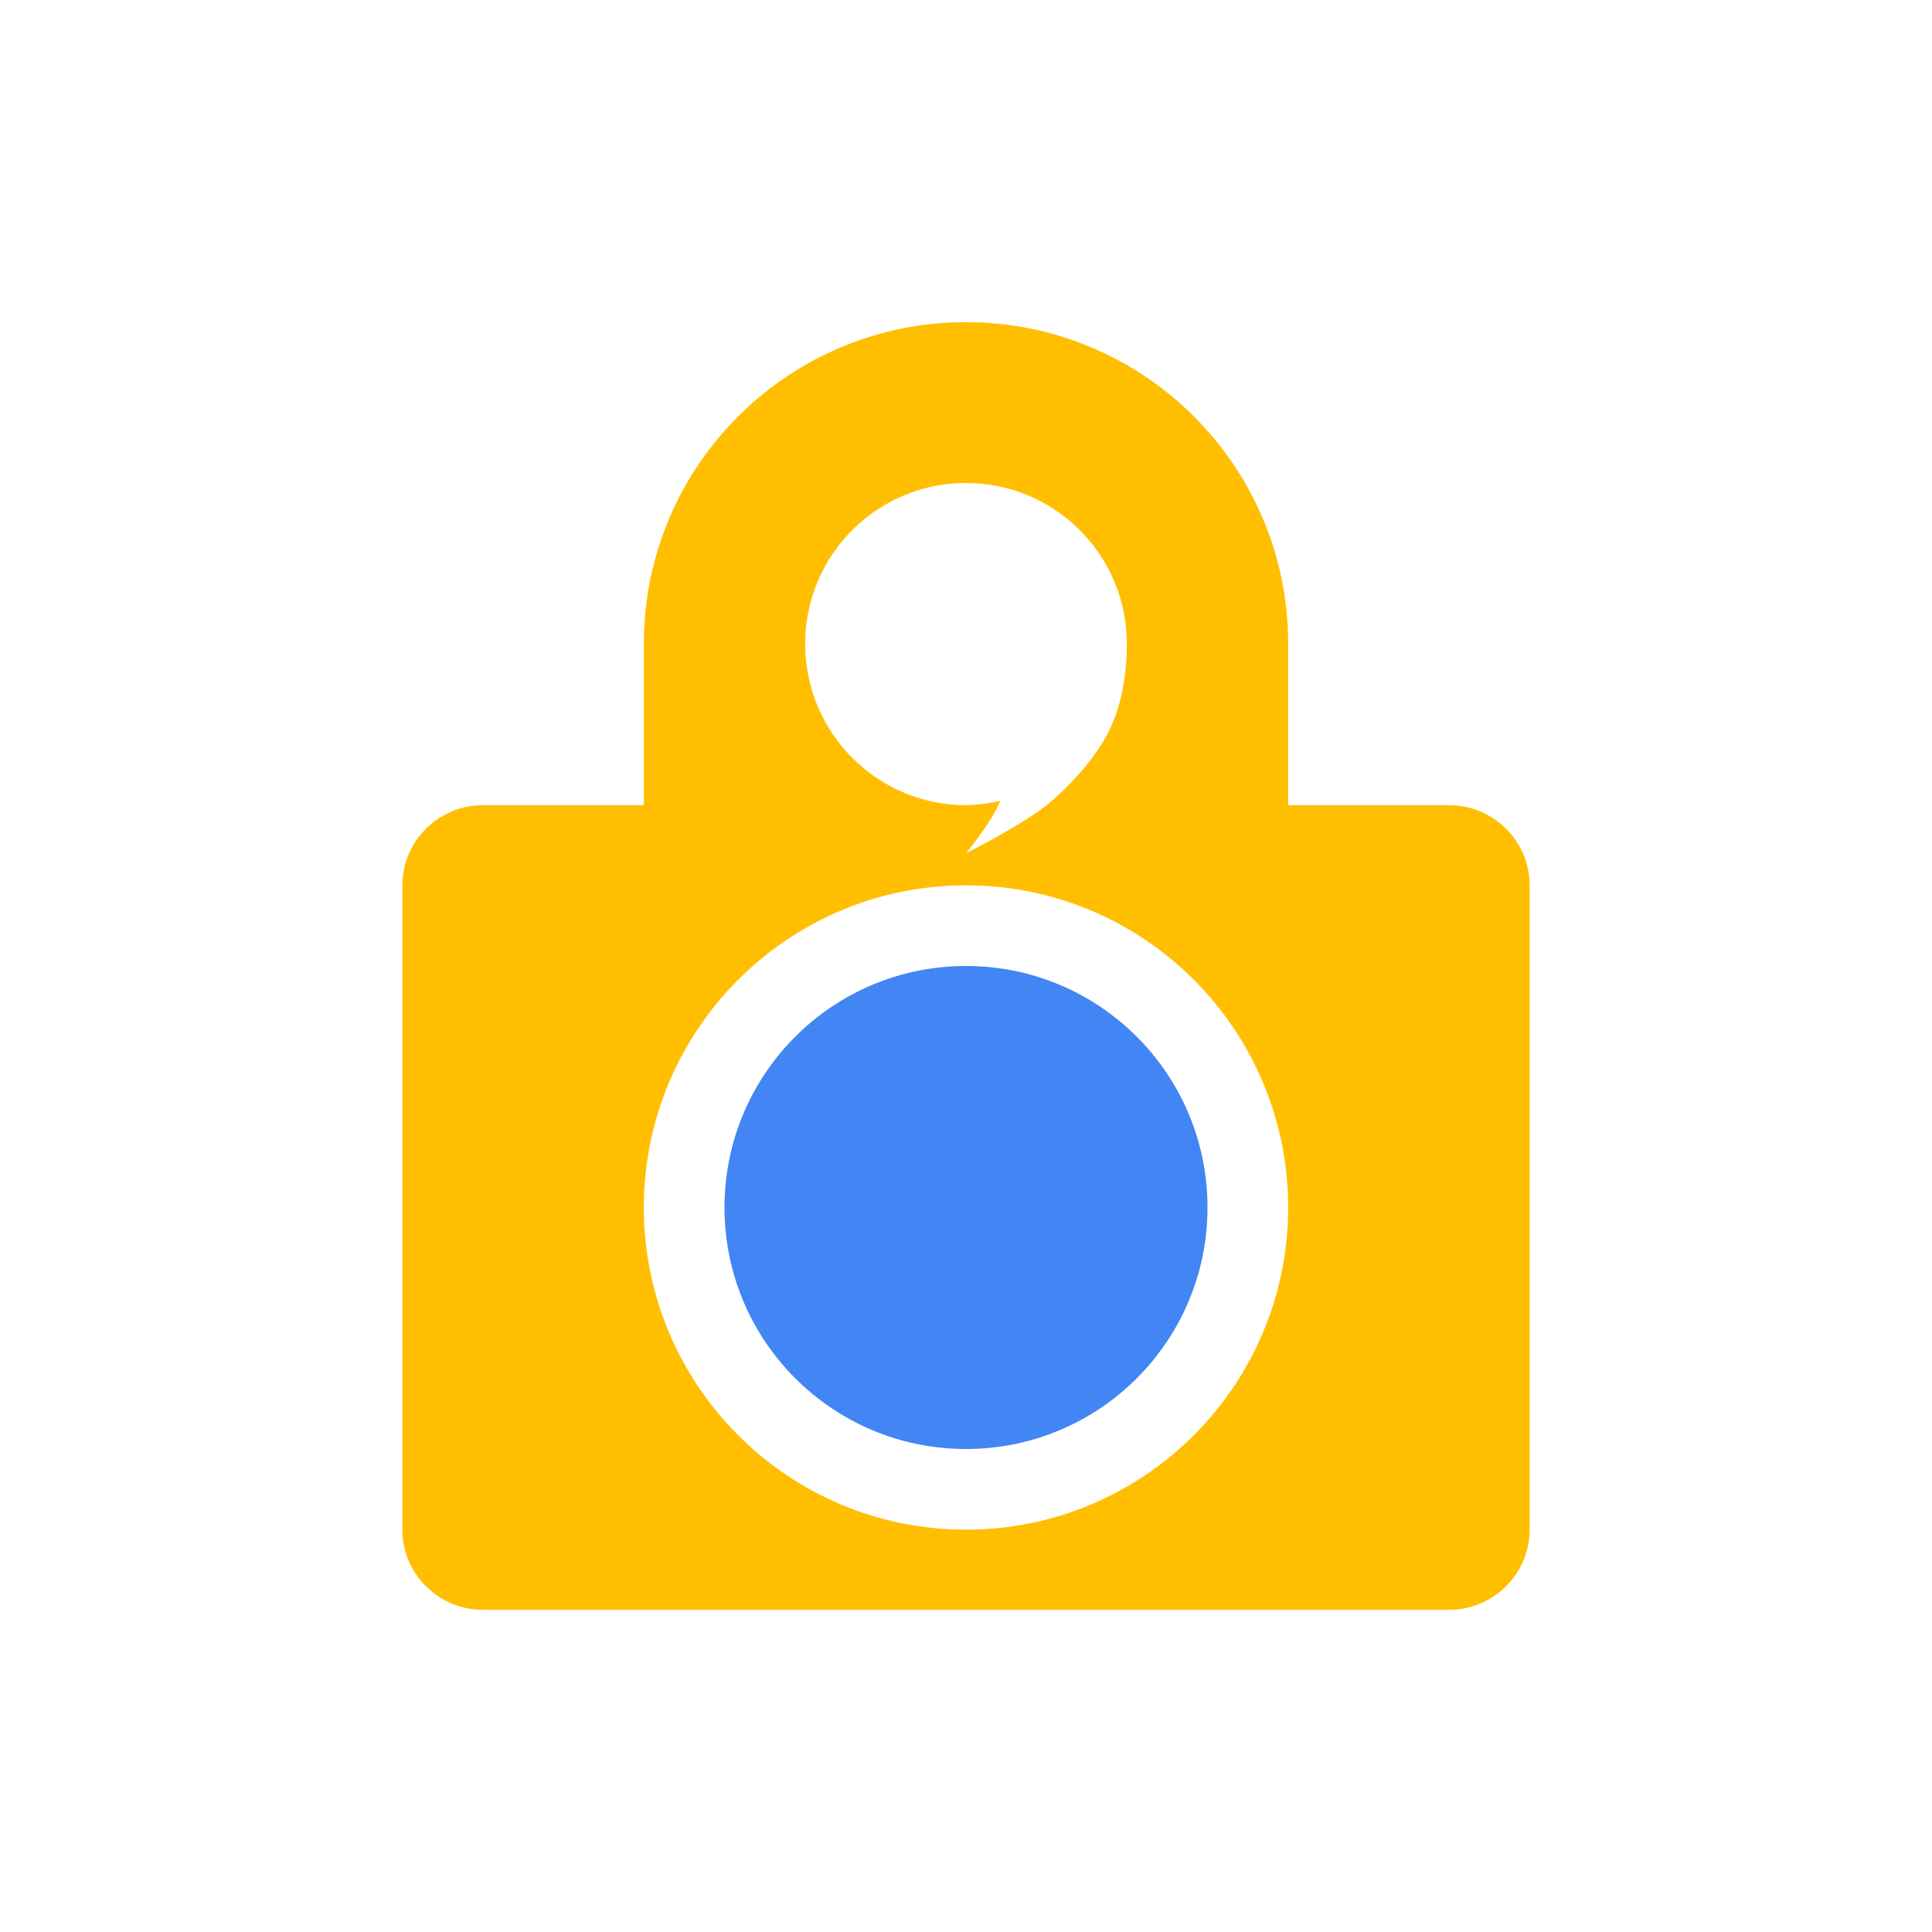 <svg xmlns="http://www.w3.org/2000/svg" xmlns:xlink="http://www.w3.org/1999/xlink" width="16" height="16" viewBox="0 0 16 16" version="1.1">
<g id="surface1">
<path style=" stroke:none;fill-rule:nonzero;fill:rgb(100%,74.902%,0%);fill-opacity:1;" d="M 8 7.332 C 9.473 7.332 10.668 8.527 10.668 10 C 10.668 11.473 9.473 12.668 8 12.668 C 6.527 12.668 5.332 11.473 5.332 10 C 5.332 8.527 6.527 7.332 8 7.332 Z M 8 4 C 8.738 4 9.332 4.598 9.332 5.332 C 9.332 5.648 9.266 5.895 9.176 6.07 C 9.086 6.25 8.891 6.484 8.668 6.668 C 8.445 6.844 8 7.066 8 7.066 C 8 7.066 8.203 6.824 8.285 6.633 C 8.191 6.652 8.098 6.668 8 6.668 C 7.266 6.668 6.668 6.07 6.668 5.332 C 6.668 4.598 7.262 4 8 4 Z M 8 2.668 C 6.527 2.668 5.332 3.859 5.332 5.332 L 5.332 6.668 L 4 6.668 C 3.633 6.668 3.332 6.965 3.332 7.332 L 3.332 12.668 C 3.332 13.035 3.633 13.332 4 13.332 L 12 13.332 C 12.367 13.332 12.668 13.035 12.668 12.668 L 12.668 7.332 C 12.668 6.965 12.367 6.668 12 6.668 L 10.668 6.668 L 10.668 5.332 C 10.668 3.859 9.473 2.668 8 2.668 Z M 8 2.668 "/>
<path style=" stroke:none;fill-rule:nonzero;fill:rgb(25.882%,52.157%,95.686%);fill-opacity:1;" d="M 8 8 C 6.895 8 6 8.895 6 10 C 6 11.105 6.895 12 8 12 C 9.105 12 10 11.105 10 10 C 10 8.895 9.105 8 8 8 Z M 8 8 "/>
</g>
</svg>
